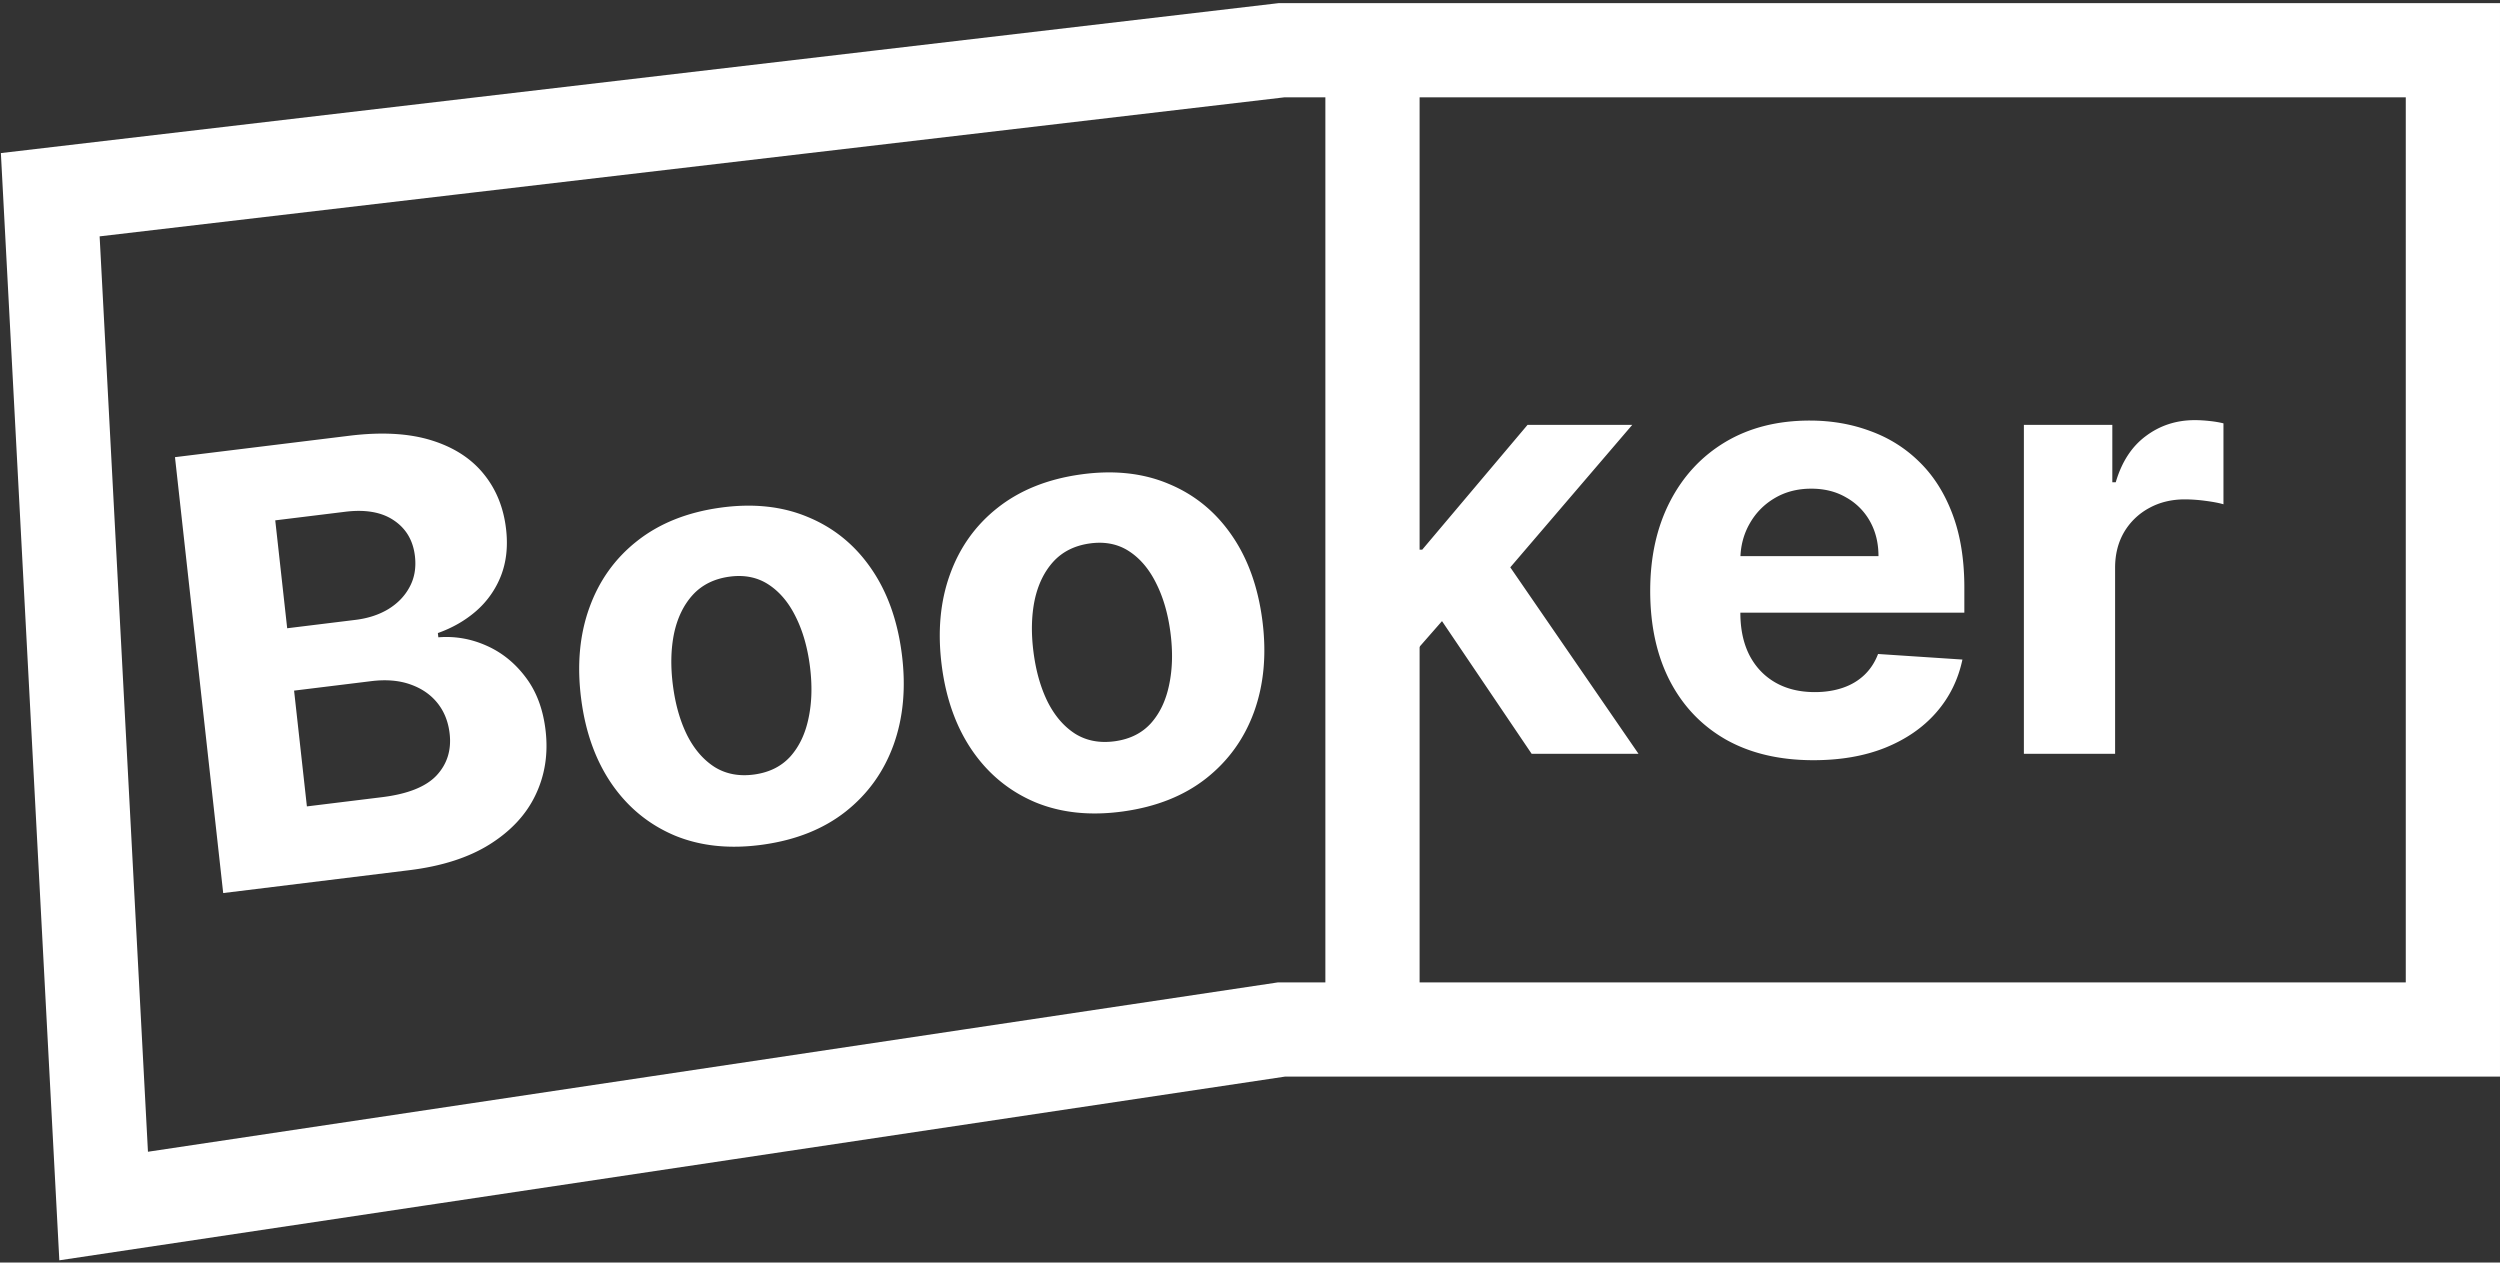 <svg xmlns="http://www.w3.org/2000/svg" width="398" height="201" fill="none" viewBox="0 0 398 201">
  <rect x="0" y="0" width="398" height="201" fill="#333333" stroke="none"/>
  <path stroke="#fff" stroke-width="15" d="M390.5 8H204L8 31l8.5 161L204 163.898h186.5V8Z"/>
  <path fill="#fff" d="M211 8h15v155h-15z"/>
  <path fill="#fff" d="m224.267 104.932.034-17.42h2.114l16.773-19.876h16.67l-22.534 26.319h-3.443l-9.614 10.977ZM211.108 120V50.182h14.523V120h-14.523Zm32.727 0-15.409-22.807 9.682-10.261L260.847 120h-17.012Zm44.855 1.023c-5.386 0-10.022-1.091-13.909-3.273-3.863-2.205-6.841-5.318-8.932-9.341-2.09-4.045-3.136-8.83-3.136-14.352 0-5.386 1.046-10.114 3.136-14.182 2.091-4.068 5.035-7.239 8.83-9.511 3.818-2.273 8.295-3.41 13.432-3.41 3.454 0 6.67.557 9.648 1.671 3 1.09 5.613 2.739 7.84 4.943 2.25 2.205 4 4.978 5.25 8.318 1.25 3.319 1.875 7.205 1.875 11.66v3.988h-44.215v-9h30.545c0-2.09-.455-3.943-1.364-5.557a9.764 9.764 0 0 0-3.784-3.784c-1.591-.932-3.443-1.397-5.557-1.397-2.204 0-4.159.51-5.863 1.533-1.682 1-3 2.353-3.955 4.057-.954 1.682-1.443 3.557-1.466 5.625v8.557c0 2.591.478 4.83 1.432 6.716.977 1.886 2.352 3.341 4.125 4.364 1.773 1.022 3.875 1.534 6.307 1.534 1.614 0 3.091-.227 4.432-.682 1.341-.455 2.488-1.136 3.443-2.045.955-.91 1.682-2.023 2.182-3.341l13.432.886c-.682 3.227-2.08 6.045-4.194 8.455-2.09 2.386-4.795 4.25-8.113 5.59-3.296 1.319-7.102 1.978-11.421 1.978ZM322.202 120V67.636h14.079v9.137h.546c.954-3.25 2.557-5.705 4.807-7.364 2.25-1.682 4.84-2.523 7.772-2.523.728 0 1.512.046 2.353.137.84.09 1.579.216 2.215.375v12.886c-.681-.205-1.625-.386-2.829-.545a25.425 25.425 0 0 0-3.307-.239c-2.136 0-4.045.466-5.727 1.398a10.298 10.298 0 0 0-3.955 3.818c-.954 1.636-1.432 3.523-1.432 5.659V120h-14.522ZM35.533 142.175 27.857 72.78l27.746-3.408c5.098-.626 9.434-.392 13.008.704 3.573 1.095 6.366 2.881 8.378 5.359 2.009 2.455 3.206 5.421 3.59 8.9.3 2.711.023 5.16-.833 7.35a14.373 14.373 0 0 1-3.911 5.563c-1.73 1.517-3.772 2.695-6.126 3.534l.075.678c2.652-.212 5.204.231 7.658 1.326 2.476 1.093 4.573 2.793 6.291 5.1 1.716 2.285 2.763 5.133 3.14 8.544.407 3.682-.142 7.081-1.65 10.197-1.487 3.091-3.91 5.689-7.266 7.796-3.356 2.106-7.629 3.478-12.817 4.115l-29.607 3.637Zm13.324-13.795 11.944-1.467c4.084-.501 6.975-1.646 8.675-3.435 1.697-1.811 2.401-4.027 2.111-6.647-.212-1.92-.862-3.558-1.95-4.913-1.087-1.354-2.534-2.344-4.34-2.97-1.785-.628-3.85-.797-6.196-.509l-12.283 1.508 2.04 18.433Zm-3.137-28.361 10.862-1.334c2.007-.246 3.75-.816 5.23-1.707 1.499-.917 2.627-2.086 3.385-3.507.78-1.423 1.068-3.05.866-4.88-.278-2.507-1.392-4.42-3.344-5.737-1.93-1.32-4.518-1.78-7.767-1.381L43.82 82.84l1.9 17.179Zm75.762 34.444c-5.244.737-9.922.259-14.035-1.435-4.092-1.72-7.431-4.44-10.017-8.162-2.588-3.744-4.224-8.276-4.906-13.596-.689-5.365-.255-10.199 1.3-14.503 1.553-4.326 4.088-7.872 7.606-10.639 3.536-2.792 7.927-4.556 13.171-5.294 5.244-.737 9.912-.246 14.005 1.474 4.112 1.694 7.462 4.413 10.051 8.157 2.585 3.721 4.222 8.265 4.91 13.63.683 5.32.248 10.143-1.305 14.469-1.556 4.304-4.102 7.852-7.639 10.644-3.517 2.766-7.897 4.518-13.141 5.255Zm-1.365-11.168c2.386-.335 4.291-1.292 5.716-2.869 1.421-1.6 2.385-3.64 2.892-6.121.529-2.484.599-5.236.212-8.257-.388-3.02-1.15-5.656-2.286-7.906-1.114-2.253-2.558-3.954-4.333-5.105-1.774-1.15-3.854-1.558-6.24-1.223-2.408.339-4.345 1.311-5.812 2.917-1.444 1.603-2.43 3.647-2.959 6.131-.507 2.481-.566 5.231-.179 8.252.388 3.021 1.139 5.658 2.253 7.911 1.136 2.249 2.603 3.948 4.4 5.095 1.816 1.122 3.928 1.513 6.336 1.175Zm58.769 5.874c-5.244.737-9.922.258-14.034-1.435-4.093-1.72-7.432-4.441-10.017-8.162-2.589-3.744-4.224-8.276-4.907-13.596-.688-5.365-.254-10.2 1.301-14.503 1.553-4.326 4.088-7.873 7.605-10.64 3.537-2.791 7.927-4.556 13.171-5.293 5.244-.737 9.912-.246 14.005 1.474 4.113 1.693 7.463 4.412 10.051 8.156 2.586 3.722 4.222 8.265 4.911 13.63.683 5.32.247 10.143-1.305 14.47-1.556 4.303-4.102 7.851-7.639 10.643-3.517 2.767-7.898 4.518-13.142 5.256Zm-1.364-11.168c2.386-.336 4.291-1.292 5.715-2.869 1.422-1.6 2.386-3.64 2.892-6.121.529-2.484.6-5.237.212-8.257-.387-3.02-1.149-5.656-2.286-7.906-1.114-2.253-2.558-3.955-4.332-5.105-1.775-1.15-3.855-1.558-6.24-1.223-2.408.339-4.346 1.31-5.812 2.917-1.444 1.603-2.431 3.646-2.96 6.13-.506 2.481-.566 5.232-.178 8.253.388 3.02 1.138 5.657 2.252 7.91 1.137 2.25 2.603 3.949 4.4 5.096 1.817 1.122 3.929 1.513 6.337 1.175Z"/>
</svg>
